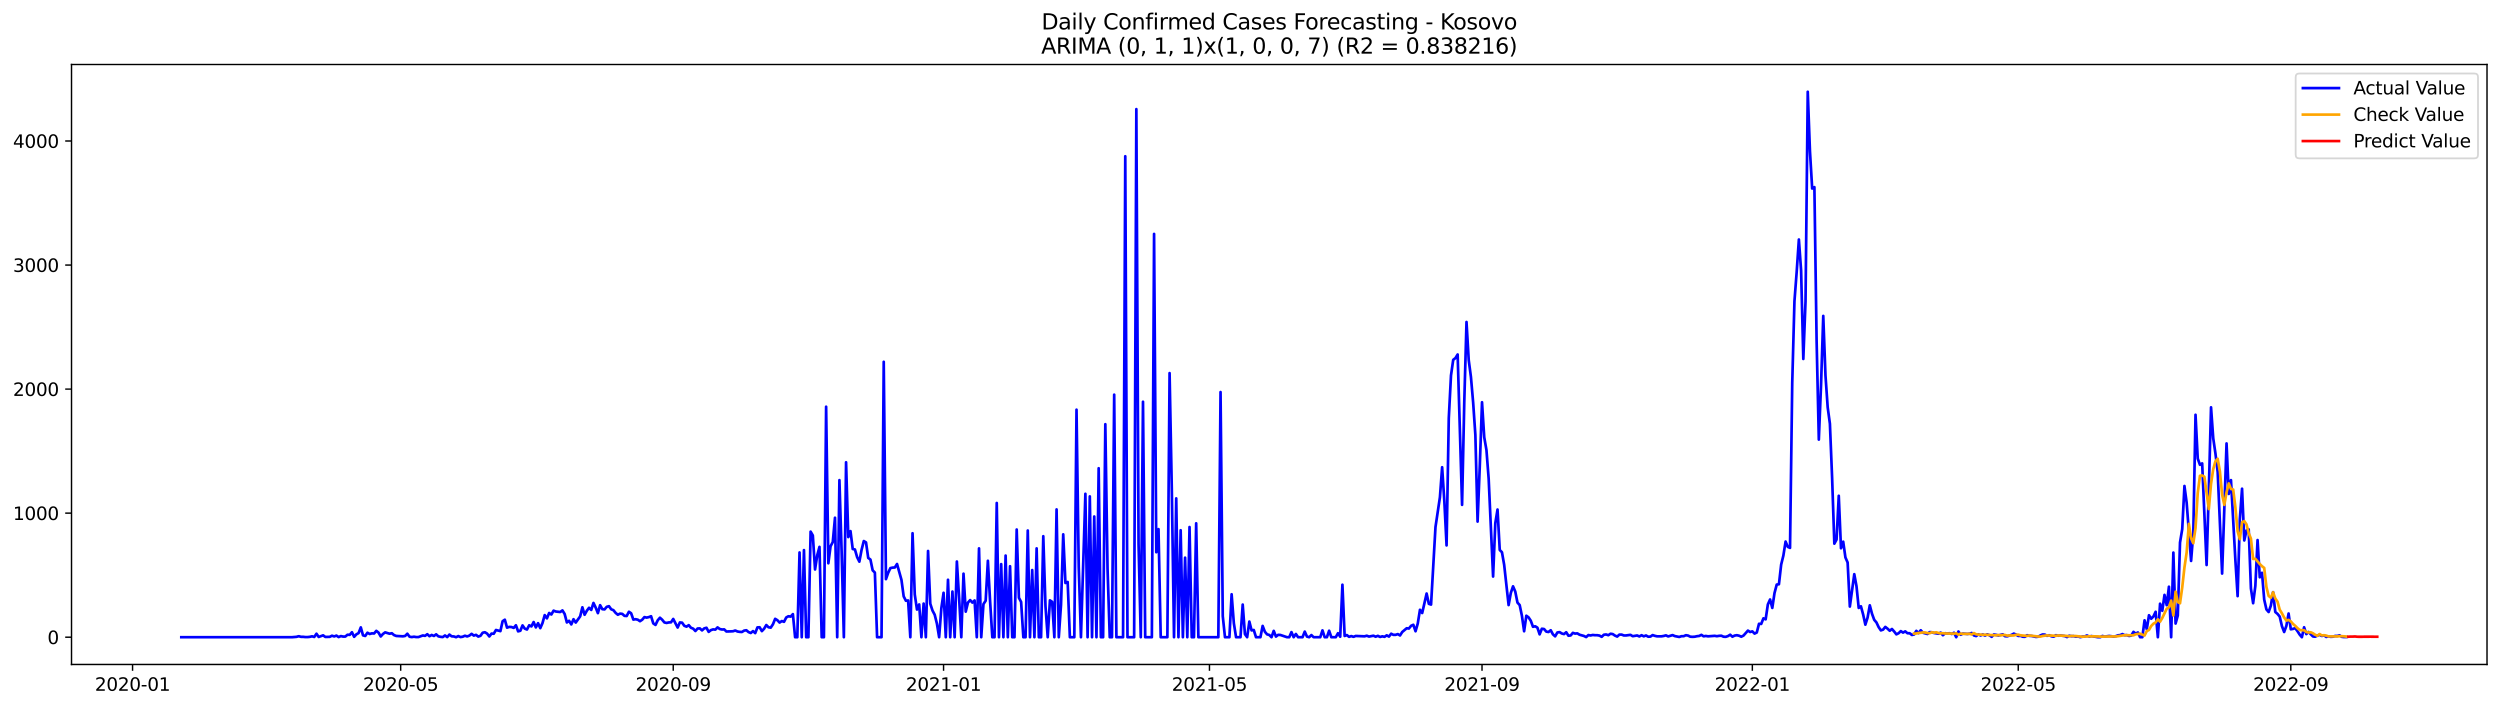 <?xml version="1.0" encoding="utf-8" standalone="no"?>
<!DOCTYPE svg PUBLIC "-//W3C//DTD SVG 1.1//EN"
  "http://www.w3.org/Graphics/SVG/1.1/DTD/svg11.dtd">
<svg xmlns:xlink="http://www.w3.org/1999/xlink" width="1386.05pt" height="392.274pt" viewBox="0 0 1386.05 392.274" xmlns="http://www.w3.org/2000/svg" version="1.1">
 <defs>
  <style type="text/css">*{stroke-linejoin: round; stroke-linecap: butt}</style>
 </defs>
 <g id="figure_1">
  <g id="patch_1">
   <path d="M 0 392.274 
L 1386.05 392.274 
L 1386.05 0 
L 0 0 
z
" style="fill: #ffffff"/>
  </g>
  <g id="axes_1">
   <g id="patch_2">
    <path d="M 39.65 368.396 
L 1378.85 368.396 
L 1378.85 35.755 
L 39.65 35.755 
z
" style="fill: #ffffff"/>
   </g>
   <g id="matplotlib.axis_1">
    <g id="xtick_1">
     <g id="line2d_1">
      <defs>
       <path id="mdc14321720" d="M 0 0 
L 0 3.5 
" style="stroke: #000000; stroke-width: 0.8"/>
      </defs>
      <g>
       <use xlink:href="#mdc14321720" x="73.495" y="368.396" style="stroke: #000000; stroke-width: 0.8"/>
      </g>
     </g>
     <g id="text_1">
      <!-- 2020-01 -->
      <g transform="translate(52.604 382.994)scale(0.1 -0.1)">
       <defs>
        <path id="DejaVuSans-32" d="M 1228 531 
L 3431 531 
L 3431 0 
L 469 0 
L 469 531 
Q 828 903 1448 1529 
Q 2069 2156 2228 2338 
Q 2531 2678 2651 2914 
Q 2772 3150 2772 3378 
Q 2772 3750 2511 3984 
Q 2250 4219 1831 4219 
Q 1534 4219 1204 4116 
Q 875 4013 500 3803 
L 500 4441 
Q 881 4594 1212 4672 
Q 1544 4750 1819 4750 
Q 2544 4750 2975 4387 
Q 3406 4025 3406 3419 
Q 3406 3131 3298 2873 
Q 3191 2616 2906 2266 
Q 2828 2175 2409 1742 
Q 1991 1309 1228 531 
z
" transform="scale(0.016)"/>
        <path id="DejaVuSans-30" d="M 2034 4250 
Q 1547 4250 1301 3770 
Q 1056 3291 1056 2328 
Q 1056 1369 1301 889 
Q 1547 409 2034 409 
Q 2525 409 2770 889 
Q 3016 1369 3016 2328 
Q 3016 3291 2770 3770 
Q 2525 4250 2034 4250 
z
M 2034 4750 
Q 2819 4750 3233 4129 
Q 3647 3509 3647 2328 
Q 3647 1150 3233 529 
Q 2819 -91 2034 -91 
Q 1250 -91 836 529 
Q 422 1150 422 2328 
Q 422 3509 836 4129 
Q 1250 4750 2034 4750 
z
" transform="scale(0.016)"/>
        <path id="DejaVuSans-2d" d="M 313 2009 
L 1997 2009 
L 1997 1497 
L 313 1497 
L 313 2009 
z
" transform="scale(0.016)"/>
        <path id="DejaVuSans-31" d="M 794 531 
L 1825 531 
L 1825 4091 
L 703 3866 
L 703 4441 
L 1819 4666 
L 2450 4666 
L 2450 531 
L 3481 531 
L 3481 0 
L 794 0 
L 794 531 
z
" transform="scale(0.016)"/>
       </defs>
       <use xlink:href="#DejaVuSans-32"/>
       <use xlink:href="#DejaVuSans-30" x="63.623"/>
       <use xlink:href="#DejaVuSans-32" x="127.246"/>
       <use xlink:href="#DejaVuSans-30" x="190.869"/>
       <use xlink:href="#DejaVuSans-2d" x="254.492"/>
       <use xlink:href="#DejaVuSans-30" x="290.576"/>
       <use xlink:href="#DejaVuSans-31" x="354.199"/>
      </g>
     </g>
    </g>
    <g id="xtick_2">
     <g id="line2d_2">
      <g>
       <use xlink:href="#mdc14321720" x="222.145" y="368.396" style="stroke: #000000; stroke-width: 0.8"/>
      </g>
     </g>
     <g id="text_2">
      <!-- 2020-05 -->
      <g transform="translate(201.254 382.994)scale(0.1 -0.1)">
       <defs>
        <path id="DejaVuSans-35" d="M 691 4666 
L 3169 4666 
L 3169 4134 
L 1269 4134 
L 1269 2991 
Q 1406 3038 1543 3061 
Q 1681 3084 1819 3084 
Q 2600 3084 3056 2656 
Q 3513 2228 3513 1497 
Q 3513 744 3044 326 
Q 2575 -91 1722 -91 
Q 1428 -91 1123 -41 
Q 819 9 494 109 
L 494 744 
Q 775 591 1075 516 
Q 1375 441 1709 441 
Q 2250 441 2565 725 
Q 2881 1009 2881 1497 
Q 2881 1984 2565 2268 
Q 2250 2553 1709 2553 
Q 1456 2553 1204 2497 
Q 953 2441 691 2322 
L 691 4666 
z
" transform="scale(0.016)"/>
       </defs>
       <use xlink:href="#DejaVuSans-32"/>
       <use xlink:href="#DejaVuSans-30" x="63.623"/>
       <use xlink:href="#DejaVuSans-32" x="127.246"/>
       <use xlink:href="#DejaVuSans-30" x="190.869"/>
       <use xlink:href="#DejaVuSans-2d" x="254.492"/>
       <use xlink:href="#DejaVuSans-30" x="290.576"/>
       <use xlink:href="#DejaVuSans-35" x="354.199"/>
      </g>
     </g>
    </g>
    <g id="xtick_3">
     <g id="line2d_3">
      <g>
       <use xlink:href="#mdc14321720" x="373.252" y="368.396" style="stroke: #000000; stroke-width: 0.8"/>
      </g>
     </g>
     <g id="text_3">
      <!-- 2020-09 -->
      <g transform="translate(352.361 382.994)scale(0.1 -0.1)">
       <defs>
        <path id="DejaVuSans-39" d="M 703 97 
L 703 672 
Q 941 559 1184 500 
Q 1428 441 1663 441 
Q 2288 441 2617 861 
Q 2947 1281 2994 2138 
Q 2813 1869 2534 1725 
Q 2256 1581 1919 1581 
Q 1219 1581 811 2004 
Q 403 2428 403 3163 
Q 403 3881 828 4315 
Q 1253 4750 1959 4750 
Q 2769 4750 3195 4129 
Q 3622 3509 3622 2328 
Q 3622 1225 3098 567 
Q 2575 -91 1691 -91 
Q 1453 -91 1209 -44 
Q 966 3 703 97 
z
M 1959 2075 
Q 2384 2075 2632 2365 
Q 2881 2656 2881 3163 
Q 2881 3666 2632 3958 
Q 2384 4250 1959 4250 
Q 1534 4250 1286 3958 
Q 1038 3666 1038 3163 
Q 1038 2656 1286 2365 
Q 1534 2075 1959 2075 
z
" transform="scale(0.016)"/>
       </defs>
       <use xlink:href="#DejaVuSans-32"/>
       <use xlink:href="#DejaVuSans-30" x="63.623"/>
       <use xlink:href="#DejaVuSans-32" x="127.246"/>
       <use xlink:href="#DejaVuSans-30" x="190.869"/>
       <use xlink:href="#DejaVuSans-2d" x="254.492"/>
       <use xlink:href="#DejaVuSans-30" x="290.576"/>
       <use xlink:href="#DejaVuSans-39" x="354.199"/>
      </g>
     </g>
    </g>
    <g id="xtick_4">
     <g id="line2d_4">
      <g>
       <use xlink:href="#mdc14321720" x="523.131" y="368.396" style="stroke: #000000; stroke-width: 0.8"/>
      </g>
     </g>
     <g id="text_4">
      <!-- 2021-01 -->
      <g transform="translate(502.239 382.994)scale(0.1 -0.1)">
       <use xlink:href="#DejaVuSans-32"/>
       <use xlink:href="#DejaVuSans-30" x="63.623"/>
       <use xlink:href="#DejaVuSans-32" x="127.246"/>
       <use xlink:href="#DejaVuSans-31" x="190.869"/>
       <use xlink:href="#DejaVuSans-2d" x="254.492"/>
       <use xlink:href="#DejaVuSans-30" x="290.576"/>
       <use xlink:href="#DejaVuSans-31" x="354.199"/>
      </g>
     </g>
    </g>
    <g id="xtick_5">
     <g id="line2d_5">
      <g>
       <use xlink:href="#mdc14321720" x="670.552" y="368.396" style="stroke: #000000; stroke-width: 0.8"/>
      </g>
     </g>
     <g id="text_5">
      <!-- 2021-05 -->
      <g transform="translate(649.66 382.994)scale(0.1 -0.1)">
       <use xlink:href="#DejaVuSans-32"/>
       <use xlink:href="#DejaVuSans-30" x="63.623"/>
       <use xlink:href="#DejaVuSans-32" x="127.246"/>
       <use xlink:href="#DejaVuSans-31" x="190.869"/>
       <use xlink:href="#DejaVuSans-2d" x="254.492"/>
       <use xlink:href="#DejaVuSans-30" x="290.576"/>
       <use xlink:href="#DejaVuSans-35" x="354.199"/>
      </g>
     </g>
    </g>
    <g id="xtick_6">
     <g id="line2d_6">
      <g>
       <use xlink:href="#mdc14321720" x="821.659" y="368.396" style="stroke: #000000; stroke-width: 0.8"/>
      </g>
     </g>
     <g id="text_6">
      <!-- 2021-09 -->
      <g transform="translate(800.767 382.994)scale(0.1 -0.1)">
       <use xlink:href="#DejaVuSans-32"/>
       <use xlink:href="#DejaVuSans-30" x="63.623"/>
       <use xlink:href="#DejaVuSans-32" x="127.246"/>
       <use xlink:href="#DejaVuSans-31" x="190.869"/>
       <use xlink:href="#DejaVuSans-2d" x="254.492"/>
       <use xlink:href="#DejaVuSans-30" x="290.576"/>
       <use xlink:href="#DejaVuSans-39" x="354.199"/>
      </g>
     </g>
    </g>
    <g id="xtick_7">
     <g id="line2d_7">
      <g>
       <use xlink:href="#mdc14321720" x="971.537" y="368.396" style="stroke: #000000; stroke-width: 0.8"/>
      </g>
     </g>
     <g id="text_7">
      <!-- 2022-01 -->
      <g transform="translate(950.646 382.994)scale(0.1 -0.1)">
       <use xlink:href="#DejaVuSans-32"/>
       <use xlink:href="#DejaVuSans-30" x="63.623"/>
       <use xlink:href="#DejaVuSans-32" x="127.246"/>
       <use xlink:href="#DejaVuSans-32" x="190.869"/>
       <use xlink:href="#DejaVuSans-2d" x="254.492"/>
       <use xlink:href="#DejaVuSans-30" x="290.576"/>
       <use xlink:href="#DejaVuSans-31" x="354.199"/>
      </g>
     </g>
    </g>
    <g id="xtick_8">
     <g id="line2d_8">
      <g>
       <use xlink:href="#mdc14321720" x="1118.958" y="368.396" style="stroke: #000000; stroke-width: 0.8"/>
      </g>
     </g>
     <g id="text_8">
      <!-- 2022-05 -->
      <g transform="translate(1098.067 382.994)scale(0.1 -0.1)">
       <use xlink:href="#DejaVuSans-32"/>
       <use xlink:href="#DejaVuSans-30" x="63.623"/>
       <use xlink:href="#DejaVuSans-32" x="127.246"/>
       <use xlink:href="#DejaVuSans-32" x="190.869"/>
       <use xlink:href="#DejaVuSans-2d" x="254.492"/>
       <use xlink:href="#DejaVuSans-30" x="290.576"/>
       <use xlink:href="#DejaVuSans-35" x="354.199"/>
      </g>
     </g>
    </g>
    <g id="xtick_9">
     <g id="line2d_9">
      <g>
       <use xlink:href="#mdc14321720" x="1270.065" y="368.396" style="stroke: #000000; stroke-width: 0.8"/>
      </g>
     </g>
     <g id="text_9">
      <!-- 2022-09 -->
      <g transform="translate(1249.174 382.994)scale(0.1 -0.1)">
       <use xlink:href="#DejaVuSans-32"/>
       <use xlink:href="#DejaVuSans-30" x="63.623"/>
       <use xlink:href="#DejaVuSans-32" x="127.246"/>
       <use xlink:href="#DejaVuSans-32" x="190.869"/>
       <use xlink:href="#DejaVuSans-2d" x="254.492"/>
       <use xlink:href="#DejaVuSans-30" x="290.576"/>
       <use xlink:href="#DejaVuSans-39" x="354.199"/>
      </g>
     </g>
    </g>
   </g>
   <g id="matplotlib.axis_2">
    <g id="ytick_1">
     <g id="line2d_10">
      <defs>
       <path id="mc73ef4db5c" d="M 0 0 
L -3.5 0 
" style="stroke: #000000; stroke-width: 0.8"/>
      </defs>
      <g>
       <use xlink:href="#mc73ef4db5c" x="39.65" y="353.276" style="stroke: #000000; stroke-width: 0.8"/>
      </g>
     </g>
     <g id="text_10">
      <!-- 0 -->
      <g transform="translate(26.288 357.075)scale(0.1 -0.1)">
       <use xlink:href="#DejaVuSans-30"/>
      </g>
     </g>
    </g>
    <g id="ytick_2">
     <g id="line2d_11">
      <g>
       <use xlink:href="#mc73ef4db5c" x="39.65" y="284.501" style="stroke: #000000; stroke-width: 0.8"/>
      </g>
     </g>
     <g id="text_11">
      <!-- 1000 -->
      <g transform="translate(7.2 288.301)scale(0.1 -0.1)">
       <use xlink:href="#DejaVuSans-31"/>
       <use xlink:href="#DejaVuSans-30" x="63.623"/>
       <use xlink:href="#DejaVuSans-30" x="127.246"/>
       <use xlink:href="#DejaVuSans-30" x="190.869"/>
      </g>
     </g>
    </g>
    <g id="ytick_3">
     <g id="line2d_12">
      <g>
       <use xlink:href="#mc73ef4db5c" x="39.65" y="215.727" style="stroke: #000000; stroke-width: 0.8"/>
      </g>
     </g>
     <g id="text_12">
      <!-- 2000 -->
      <g transform="translate(7.2 219.526)scale(0.1 -0.1)">
       <use xlink:href="#DejaVuSans-32"/>
       <use xlink:href="#DejaVuSans-30" x="63.623"/>
       <use xlink:href="#DejaVuSans-30" x="127.246"/>
       <use xlink:href="#DejaVuSans-30" x="190.869"/>
      </g>
     </g>
    </g>
    <g id="ytick_4">
     <g id="line2d_13">
      <g>
       <use xlink:href="#mc73ef4db5c" x="39.65" y="146.953" style="stroke: #000000; stroke-width: 0.8"/>
      </g>
     </g>
     <g id="text_13">
      <!-- 3000 -->
      <g transform="translate(7.2 150.752)scale(0.1 -0.1)">
       <defs>
        <path id="DejaVuSans-33" d="M 2597 2516 
Q 3050 2419 3304 2112 
Q 3559 1806 3559 1356 
Q 3559 666 3084 287 
Q 2609 -91 1734 -91 
Q 1441 -91 1130 -33 
Q 819 25 488 141 
L 488 750 
Q 750 597 1062 519 
Q 1375 441 1716 441 
Q 2309 441 2620 675 
Q 2931 909 2931 1356 
Q 2931 1769 2642 2001 
Q 2353 2234 1838 2234 
L 1294 2234 
L 1294 2753 
L 1863 2753 
Q 2328 2753 2575 2939 
Q 2822 3125 2822 3475 
Q 2822 3834 2567 4026 
Q 2313 4219 1838 4219 
Q 1578 4219 1281 4162 
Q 984 4106 628 3988 
L 628 4550 
Q 988 4650 1302 4700 
Q 1616 4750 1894 4750 
Q 2613 4750 3031 4423 
Q 3450 4097 3450 3541 
Q 3450 3153 3228 2886 
Q 3006 2619 2597 2516 
z
" transform="scale(0.016)"/>
       </defs>
       <use xlink:href="#DejaVuSans-33"/>
       <use xlink:href="#DejaVuSans-30" x="63.623"/>
       <use xlink:href="#DejaVuSans-30" x="127.246"/>
       <use xlink:href="#DejaVuSans-30" x="190.869"/>
      </g>
     </g>
    </g>
    <g id="ytick_5">
     <g id="line2d_14">
      <g>
       <use xlink:href="#mc73ef4db5c" x="39.65" y="78.179" style="stroke: #000000; stroke-width: 0.8"/>
      </g>
     </g>
     <g id="text_14">
      <!-- 4000 -->
      <g transform="translate(7.2 81.978)scale(0.1 -0.1)">
       <defs>
        <path id="DejaVuSans-34" d="M 2419 4116 
L 825 1625 
L 2419 1625 
L 2419 4116 
z
M 2253 4666 
L 3047 4666 
L 3047 1625 
L 3713 1625 
L 3713 1100 
L 3047 1100 
L 3047 0 
L 2419 0 
L 2419 1100 
L 313 1100 
L 313 1709 
L 2253 4666 
z
" transform="scale(0.016)"/>
       </defs>
       <use xlink:href="#DejaVuSans-34"/>
       <use xlink:href="#DejaVuSans-30" x="63.623"/>
       <use xlink:href="#DejaVuSans-30" x="127.246"/>
       <use xlink:href="#DejaVuSans-30" x="190.869"/>
      </g>
     </g>
    </g>
   </g>
   <g id="line2d_15">
    <path d="M 100.523 353.276 
L 161.948 353.276 
L 164.405 353.069 
L 165.634 352.725 
L 166.862 353.069 
L 168.091 353.069 
L 169.319 353.207 
L 170.548 353.207 
L 171.776 353.069 
L 173.005 352.794 
L 174.233 353.138 
L 175.462 351.35 
L 176.69 353.138 
L 179.147 352.244 
L 180.376 353.138 
L 182.833 353.069 
L 184.061 352.45 
L 185.29 352.863 
L 186.519 352.381 
L 187.747 353.207 
L 188.976 352.657 
L 190.204 352.932 
L 191.433 352.932 
L 192.661 351.9 
L 193.89 351.969 
L 195.118 350.525 
L 196.347 353.069 
L 197.575 351.694 
L 198.804 351.006 
L 200.032 347.842 
L 201.261 352.244 
L 202.489 352.588 
L 203.718 350.8 
L 204.946 351.487 
L 206.175 351.144 
L 207.403 351.212 
L 208.632 349.768 
L 209.86 350.731 
L 211.089 352.863 
L 212.317 351.487 
L 213.546 350.593 
L 216.003 351.35 
L 217.231 351.075 
L 218.46 352.106 
L 219.688 352.588 
L 223.374 352.794 
L 224.602 352.588 
L 225.831 351.35 
L 227.059 353 
L 228.288 353.207 
L 229.516 353 
L 230.745 353.207 
L 231.973 353.207 
L 234.43 352.313 
L 235.659 352.519 
L 236.887 351.625 
L 238.116 352.725 
L 239.344 352.038 
L 240.573 352.588 
L 241.802 351.694 
L 243.03 352.794 
L 244.259 353.069 
L 245.487 353.207 
L 246.716 352.313 
L 247.944 353.207 
L 249.173 351.831 
L 250.401 352.794 
L 251.63 352.863 
L 252.858 353.276 
L 254.087 352.657 
L 255.315 353.207 
L 256.544 353 
L 257.772 352.45 
L 259.001 352.863 
L 260.229 352.381 
L 261.458 351.419 
L 262.686 352.381 
L 263.915 351.969 
L 265.143 352.932 
L 266.372 352.519 
L 267.6 350.8 
L 268.829 350.525 
L 270.057 351.281 
L 271.286 352.863 
L 272.514 351.281 
L 273.743 351.35 
L 274.971 349.287 
L 277.428 349.906 
L 278.657 344.404 
L 279.885 343.578 
L 281.114 347.98 
L 282.342 347.567 
L 283.571 347.636 
L 284.799 348.117 
L 286.028 346.673 
L 287.256 350.043 
L 288.485 349.699 
L 289.713 346.742 
L 290.942 348.53 
L 292.17 349.012 
L 293.399 346.673 
L 294.627 347.292 
L 295.856 344.885 
L 297.085 347.842 
L 298.313 345.504 
L 299.542 348.255 
L 300.77 345.435 
L 301.999 341.034 
L 303.227 342.822 
L 304.456 339.865 
L 305.684 340.69 
L 306.913 338.558 
L 308.141 339.039 
L 310.598 339.314 
L 311.827 338.42 
L 313.055 340.415 
L 314.284 345.091 
L 315.512 344.197 
L 316.741 346.192 
L 317.969 343.303 
L 319.198 345.16 
L 321.655 341.721 
L 322.883 336.701 
L 324.112 340.827 
L 325.34 338.627 
L 326.569 336.976 
L 327.797 338.145 
L 329.026 334.294 
L 330.254 336.838 
L 331.483 339.933 
L 332.711 335.532 
L 333.94 337.733 
L 335.168 337.87 
L 336.397 336.426 
L 337.625 336.082 
L 338.854 337.801 
L 340.082 338.283 
L 341.311 339.796 
L 342.539 340.827 
L 343.768 340.208 
L 344.996 340.346 
L 346.225 341.446 
L 347.453 341.515 
L 348.682 339.177 
L 349.91 340.002 
L 351.139 343.51 
L 352.368 343.303 
L 353.596 343.578 
L 354.825 344.404 
L 356.053 343.578 
L 357.282 342.134 
L 358.51 342.409 
L 359.739 342.134 
L 360.967 341.653 
L 362.196 345.642 
L 363.424 346.467 
L 364.653 343.922 
L 365.881 342.478 
L 367.11 343.578 
L 368.338 345.091 
L 369.567 345.366 
L 370.795 345.091 
L 372.024 345.023 
L 373.252 343.166 
L 375.709 347.911 
L 376.938 345.091 
L 378.166 345.229 
L 379.395 346.948 
L 380.623 347.43 
L 381.852 346.604 
L 383.08 348.049 
L 384.309 348.53 
L 385.537 349.837 
L 386.766 348.461 
L 387.994 348.393 
L 389.223 349.493 
L 390.451 348.393 
L 391.68 348.049 
L 392.908 350.318 
L 394.137 349.355 
L 395.365 348.943 
L 396.594 349.08 
L 397.822 347.842 
L 399.051 348.736 
L 400.279 349.012 
L 401.508 348.943 
L 402.736 350.112 
L 405.193 350.043 
L 406.422 349.974 
L 407.651 349.562 
L 408.879 350.112 
L 410.108 350.318 
L 411.336 350.387 
L 412.565 349.63 
L 413.793 349.424 
L 415.022 350.456 
L 416.25 350.937 
L 417.479 349.906 
L 418.707 351.006 
L 419.936 347.842 
L 421.164 347.774 
L 422.393 349.906 
L 423.621 348.599 
L 424.85 346.536 
L 426.078 347.774 
L 427.307 347.98 
L 428.535 346.123 
L 429.764 343.097 
L 430.992 343.853 
L 432.221 345.16 
L 433.449 344.335 
L 434.678 344.748 
L 435.906 342.34 
L 437.135 341.653 
L 438.363 341.859 
L 439.592 340.484 
L 440.82 353.276 
L 442.049 353.276 
L 443.277 306.303 
L 444.506 353.276 
L 445.734 304.996 
L 446.963 353.276 
L 448.191 353.276 
L 449.42 294.749 
L 450.648 296.881 
L 451.877 315.725 
L 453.105 307.816 
L 454.334 303.208 
L 455.562 353.276 
L 456.791 353.276 
L 458.019 225.493 
L 459.248 312.286 
L 460.476 302.864 
L 461.705 300.526 
L 462.934 287.046 
L 464.162 353.276 
L 465.391 266.207 
L 466.619 305.959 
L 467.848 353.276 
L 469.076 256.304 
L 470.305 297.775 
L 471.533 294.474 
L 472.762 304.377 
L 473.99 304.652 
L 475.219 308.916 
L 476.447 311.392 
L 477.676 304.858 
L 478.904 299.976 
L 480.133 300.732 
L 481.361 309.329 
L 482.59 310.223 
L 483.818 316.206 
L 485.047 317.444 
L 486.275 353.276 
L 488.732 353.276 
L 489.961 200.597 
L 491.189 321.089 
L 492.418 317.582 
L 493.646 314.968 
L 494.875 314.693 
L 496.103 314.624 
L 497.332 312.699 
L 499.789 321.502 
L 501.017 330.649 
L 502.246 333.056 
L 503.474 332.918 
L 504.703 353.276 
L 505.931 295.643 
L 507.16 329.548 
L 508.388 337.939 
L 509.617 335.119 
L 510.845 353.276 
L 512.074 334.638 
L 513.302 353.276 
L 514.531 305.477 
L 515.759 334.706 
L 516.988 338.489 
L 518.217 340.827 
L 519.445 345.779 
L 520.674 353.276 
L 521.902 337.182 
L 523.131 328.654 
L 524.359 353.276 
L 525.588 321.433 
L 526.816 353.276 
L 528.045 327.967 
L 529.273 353.276 
L 530.502 311.323 
L 531.73 331.199 
L 532.959 353.276 
L 534.187 318.063 
L 535.416 339.108 
L 536.644 334.088 
L 537.873 332.712 
L 539.101 334.088 
L 540.33 332.918 
L 541.558 353.276 
L 542.787 304.033 
L 544.015 353.276 
L 545.244 334.913 
L 546.472 333.056 
L 547.701 310.911 
L 548.929 333.4 
L 550.158 353.276 
L 551.386 353.276 
L 552.615 278.862 
L 553.843 353.276 
L 555.072 312.768 
L 556.3 353.276 
L 557.529 308.022 
L 558.757 353.276 
L 559.986 313.937 
L 561.214 353.276 
L 562.443 353.276 
L 563.671 293.58 
L 564.9 331.405 
L 566.128 333.744 
L 567.357 353.276 
L 568.585 353.276 
L 569.814 294.13 
L 571.042 353.276 
L 572.271 316.069 
L 573.5 353.276 
L 574.728 304.033 
L 575.957 353.276 
L 577.185 353.276 
L 578.414 297.293 
L 579.642 336.151 
L 580.871 353.276 
L 582.099 332.85 
L 583.328 333.675 
L 584.556 353.276 
L 585.785 282.438 
L 587.013 353.276 
L 588.242 335.394 
L 589.47 296.262 
L 590.699 323.221 
L 591.927 322.671 
L 593.156 353.276 
L 595.613 353.276 
L 596.841 227.144 
L 598.07 314.212 
L 599.298 353.276 
L 601.755 273.773 
L 602.984 353.276 
L 604.212 275.217 
L 605.441 353.276 
L 606.669 286.358 
L 607.898 353.276 
L 609.126 259.605 
L 610.355 353.276 
L 611.583 353.276 
L 612.812 235.19 
L 614.04 315.243 
L 615.269 353.276 
L 616.497 353.276 
L 617.726 218.822 
L 618.954 353.276 
L 622.64 353.276 
L 623.868 86.638 
L 625.097 353.276 
L 628.783 353.276 
L 630.011 60.504 
L 631.24 301.557 
L 632.468 353.276 
L 633.697 222.742 
L 634.925 353.276 
L 638.611 353.276 
L 639.839 129.691 
L 641.068 306.165 
L 642.296 293.373 
L 643.525 353.276 
L 647.21 353.276 
L 648.439 206.855 
L 649.667 271.09 
L 650.896 353.276 
L 652.124 276.317 
L 653.353 353.276 
L 654.581 293.992 
L 655.81 353.276 
L 657.038 309.191 
L 658.267 353.276 
L 659.495 292.204 
L 660.724 353.276 
L 661.952 353.276 
L 663.181 290.141 
L 664.409 353.276 
L 675.466 353.276 
L 676.694 217.378 
L 677.923 341.584 
L 679.151 353.276 
L 681.608 353.276 
L 682.837 329.48 
L 684.066 345.504 
L 685.294 353.276 
L 687.751 353.276 
L 688.98 335.188 
L 690.208 351.556 
L 691.437 353.276 
L 692.665 344.61 
L 693.894 349.493 
L 695.122 349.287 
L 696.351 353.276 
L 698.808 353.276 
L 700.036 347.017 
L 701.265 350.249 
L 702.493 351.694 
L 703.722 352.038 
L 704.95 353.276 
L 706.179 349.768 
L 707.407 352.932 
L 708.636 351.969 
L 709.864 352.038 
L 713.55 353.276 
L 714.778 353.276 
L 716.007 350.456 
L 717.235 353.276 
L 718.464 351.487 
L 719.692 353.276 
L 722.149 353.276 
L 723.378 350.181 
L 724.606 352.932 
L 725.835 353.276 
L 727.063 352.106 
L 728.292 353.276 
L 731.977 353.276 
L 733.206 349.493 
L 734.434 353.276 
L 735.663 353.276 
L 736.892 349.699 
L 738.12 353.276 
L 740.577 353.276 
L 741.806 351.075 
L 743.034 353 
L 744.263 324.184 
L 745.491 352.588 
L 746.72 352.106 
L 747.948 353.069 
L 749.177 352.657 
L 750.405 353.069 
L 751.634 352.588 
L 756.548 352.794 
L 757.776 352.45 
L 759.005 352.932 
L 761.462 352.45 
L 762.69 353 
L 763.919 352.519 
L 765.147 353.138 
L 766.376 352.794 
L 767.604 353.069 
L 768.833 352.244 
L 770.061 352.932 
L 771.29 351.35 
L 772.518 351.969 
L 773.747 351.969 
L 774.975 351.556 
L 776.204 352.313 
L 777.432 350.387 
L 779.889 348.324 
L 781.118 348.461 
L 782.346 346.948 
L 783.575 346.398 
L 784.803 349.974 
L 786.032 345.71 
L 787.26 338.076 
L 788.489 339.865 
L 790.946 329.067 
L 792.175 334.775 
L 793.403 335.188 
L 795.86 292.204 
L 798.317 275.698 
L 799.546 259.055 
L 800.774 277.899 
L 802.003 302.383 
L 803.231 231.889 
L 804.46 208.162 
L 805.688 199.496 
L 806.917 198.534 
L 808.145 196.539 
L 810.602 279.893 
L 811.831 222.536 
L 813.059 178.52 
L 814.288 199.634 
L 815.516 208.987 
L 816.745 223.224 
L 817.973 241.174 
L 819.202 289.178 
L 820.43 258.161 
L 821.659 223.017 
L 822.887 242.412 
L 824.116 249.495 
L 825.344 265.382 
L 827.801 319.645 
L 829.03 290.003 
L 830.258 282.507 
L 831.487 304.927 
L 832.715 306.165 
L 833.944 313.18 
L 836.401 335.463 
L 837.629 328.723 
L 838.858 325.078 
L 840.086 327.967 
L 841.315 334.088 
L 842.543 335.463 
L 843.772 341.378 
L 845 349.974 
L 846.229 341.378 
L 847.458 342.272 
L 848.686 344.129 
L 849.915 347.498 
L 851.143 347.223 
L 852.372 347.98 
L 853.6 351.694 
L 854.829 348.599 
L 856.057 348.736 
L 857.286 350.181 
L 858.514 350.387 
L 859.743 349.424 
L 860.971 351.694 
L 862.2 352.794 
L 863.428 350.662 
L 864.657 350.456 
L 865.885 351.212 
L 867.114 351.556 
L 868.342 350.525 
L 869.571 352.45 
L 870.799 352.313 
L 872.028 350.868 
L 873.256 351.281 
L 874.485 351.144 
L 875.713 351.9 
L 878.17 352.588 
L 879.399 353.207 
L 880.627 352.106 
L 881.856 352.313 
L 883.084 352.038 
L 884.313 352.175 
L 885.541 352.175 
L 886.77 352.381 
L 887.998 353.069 
L 889.227 351.9 
L 890.455 351.762 
L 891.684 352.175 
L 892.912 351.35 
L 894.141 351.556 
L 895.369 352.381 
L 896.598 352.932 
L 897.826 351.831 
L 899.055 351.831 
L 900.283 352.313 
L 901.512 352.313 
L 903.969 351.969 
L 905.198 352.725 
L 907.655 352.313 
L 908.883 352.863 
L 910.112 352.175 
L 911.34 352.794 
L 912.569 352.313 
L 913.797 353 
L 915.026 352.932 
L 916.254 352.106 
L 917.483 352.519 
L 918.711 352.794 
L 921.168 352.794 
L 922.397 352.588 
L 923.625 352.244 
L 924.854 352.863 
L 927.311 352.106 
L 928.539 352.657 
L 930.996 353.138 
L 932.225 352.725 
L 933.453 352.725 
L 934.682 352.175 
L 935.91 352.381 
L 937.139 353 
L 938.367 353.069 
L 939.596 353 
L 940.824 352.725 
L 942.053 352.588 
L 943.281 351.969 
L 944.51 352.794 
L 945.738 352.588 
L 946.967 352.794 
L 950.652 352.519 
L 951.881 352.725 
L 953.109 352.519 
L 954.338 352.45 
L 955.566 353 
L 956.795 353.069 
L 958.024 352.657 
L 959.252 351.9 
L 960.481 353 
L 961.709 352.381 
L 962.938 352.175 
L 964.166 352.45 
L 965.395 353 
L 966.623 352.381 
L 969.08 349.63 
L 970.309 350.387 
L 971.537 350.043 
L 972.766 351.281 
L 973.994 350.662 
L 975.223 345.848 
L 976.451 345.917 
L 977.68 342.822 
L 978.908 343.372 
L 980.137 335.119 
L 981.365 332.368 
L 982.594 337.045 
L 983.822 328.792 
L 985.051 324.115 
L 986.279 323.909 
L 987.508 313.043 
L 988.736 308.022 
L 989.965 300.251 
L 991.193 303.208 
L 992.422 303.758 
L 993.65 212.288 
L 994.879 167.035 
L 996.107 150.873 
L 997.336 132.786 
L 998.564 149.91 
L 999.793 199.015 
L 1001.021 167.104 
L 1002.25 50.876 
L 1003.478 83.887 
L 1004.707 104.519 
L 1005.935 103.763 
L 1007.164 188.905 
L 1008.392 243.718 
L 1009.621 213.458 
L 1010.849 175.15 
L 1012.078 208.162 
L 1013.307 225.837 
L 1014.535 234.915 
L 1015.764 265.038 
L 1016.992 301.42 
L 1018.221 299.15 
L 1019.449 274.873 
L 1020.678 303.964 
L 1021.906 300.319 
L 1023.135 309.054 
L 1024.363 311.873 
L 1025.592 336.288 
L 1028.049 318.338 
L 1029.277 325.009 
L 1030.506 337.045 
L 1031.734 336.151 
L 1032.963 340.69 
L 1034.191 346.329 
L 1035.42 342.409 
L 1036.648 335.601 
L 1037.877 340.277 
L 1039.105 343.647 
L 1040.334 345.091 
L 1041.562 347.705 
L 1042.791 349.493 
L 1044.019 349.08 
L 1045.248 347.567 
L 1046.476 348.53 
L 1047.705 349.699 
L 1048.933 348.736 
L 1050.162 350.112 
L 1051.39 351.694 
L 1052.619 351.075 
L 1053.847 349.906 
L 1055.076 350.731 
L 1056.304 350.043 
L 1057.533 351.075 
L 1058.761 351.075 
L 1059.99 352.038 
L 1061.218 351.762 
L 1062.447 349.768 
L 1063.675 351.006 
L 1064.904 349.424 
L 1066.132 350.8 
L 1068.59 351.487 
L 1069.818 350.456 
L 1071.047 350.525 
L 1072.275 350.937 
L 1074.732 351.35 
L 1075.961 350.731 
L 1077.189 352.175 
L 1078.418 351.075 
L 1079.646 351.212 
L 1080.875 351.075 
L 1082.103 351.487 
L 1083.332 350.8 
L 1084.56 353.276 
L 1085.789 350.112 
L 1087.017 351.9 
L 1088.246 351.281 
L 1090.703 351.487 
L 1091.931 351.35 
L 1093.16 350.937 
L 1094.388 352.313 
L 1095.617 352.657 
L 1096.845 351.694 
L 1098.074 352.313 
L 1099.302 351.762 
L 1100.531 352.381 
L 1101.759 351.694 
L 1102.988 352.175 
L 1104.216 353.069 
L 1105.445 351.762 
L 1106.673 351.969 
L 1107.902 352.313 
L 1110.359 351.694 
L 1111.587 352.725 
L 1112.816 352.794 
L 1115.273 351.969 
L 1116.501 351.281 
L 1117.73 351.831 
L 1118.958 352.588 
L 1120.187 352.519 
L 1121.415 353 
L 1122.644 353.069 
L 1123.873 352.175 
L 1125.101 352.519 
L 1126.33 352.588 
L 1128.787 353.138 
L 1130.015 353 
L 1131.244 352.313 
L 1132.472 351.762 
L 1133.701 351.831 
L 1134.929 352.519 
L 1136.158 352.175 
L 1137.386 352.794 
L 1138.615 353 
L 1139.843 352.175 
L 1141.072 352.45 
L 1142.3 352.313 
L 1144.757 352.657 
L 1145.986 353.207 
L 1147.214 352.45 
L 1148.443 352.725 
L 1149.671 352.657 
L 1150.9 353 
L 1152.128 352.863 
L 1153.357 353.276 
L 1154.585 352.932 
L 1155.814 352.863 
L 1157.042 352.313 
L 1158.271 352.932 
L 1159.499 352.657 
L 1163.185 353.276 
L 1164.413 353.276 
L 1165.642 352.588 
L 1166.87 352.932 
L 1169.327 352.588 
L 1170.556 352.725 
L 1171.784 353 
L 1173.013 352.725 
L 1174.241 352.244 
L 1175.47 352.106 
L 1176.698 351.556 
L 1177.927 352.175 
L 1179.156 352.106 
L 1180.384 352.588 
L 1181.613 352.381 
L 1182.841 350.318 
L 1184.07 351.281 
L 1185.298 350.662 
L 1186.527 353.276 
L 1187.755 353.276 
L 1188.984 343.922 
L 1190.212 348.874 
L 1191.441 341.102 
L 1192.669 343.028 
L 1193.898 341.79 
L 1195.126 339.177 
L 1196.355 353.276 
L 1197.583 334.706 
L 1198.812 338.627 
L 1200.04 329.824 
L 1201.269 335.532 
L 1202.497 325.284 
L 1203.726 353.276 
L 1204.954 306.372 
L 1206.183 345.71 
L 1207.411 341.24 
L 1208.64 300.801 
L 1209.868 293.373 
L 1211.097 269.44 
L 1212.325 278.724 
L 1214.782 310.979 
L 1216.011 295.368 
L 1217.239 229.963 
L 1218.468 254.241 
L 1219.696 257.679 
L 1220.925 256.923 
L 1223.382 313.249 
L 1224.61 271.641 
L 1225.839 225.837 
L 1227.067 243.031 
L 1228.296 251.49 
L 1229.524 261.668 
L 1231.981 317.994 
L 1234.439 245.85 
L 1235.667 273.841 
L 1236.896 266.207 
L 1239.353 310.773 
L 1240.581 330.511 
L 1241.81 287.802 
L 1243.038 270.953 
L 1244.267 299.632 
L 1245.495 294.13 
L 1246.724 293.511 
L 1247.952 326.247 
L 1249.181 334.431 
L 1250.409 324.872 
L 1251.638 299.425 
L 1252.866 320.058 
L 1254.095 317.582 
L 1255.323 332.437 
L 1256.552 337.87 
L 1257.78 339.314 
L 1259.009 335.738 
L 1260.237 328.31 
L 1261.466 339.314 
L 1262.694 340.346 
L 1263.923 341.859 
L 1265.151 347.155 
L 1266.38 350.387 
L 1267.608 347.017 
L 1268.837 340.14 
L 1270.065 348.874 
L 1271.294 348.668 
L 1272.522 348.255 
L 1273.751 349.906 
L 1274.979 351.831 
L 1276.208 353.276 
L 1277.436 347.774 
L 1278.665 351.556 
L 1279.893 350.387 
L 1282.35 352.863 
L 1283.579 353 
L 1284.807 352.381 
L 1286.036 351.969 
L 1287.264 352.588 
L 1288.493 352.244 
L 1289.722 353.138 
L 1290.95 352.794 
L 1292.179 353.069 
L 1293.407 353 
L 1294.636 352.588 
L 1295.864 352.588 
L 1297.093 352.244 
L 1298.321 353.069 
L 1299.55 353.207 
L 1300.778 353.207 
L 1300.778 353.207 
" clip-path="url(#pbf0e939ba2)" style="fill: none; stroke: #0000ff; stroke-width: 1.5; stroke-linecap: square"/>
   </g>
   <g id="line2d_16">
    <path d="M 1061.218 351.274 
L 1062.447 351.219 
L 1063.675 350.938 
L 1064.904 350.842 
L 1066.132 350.606 
L 1067.361 350.662 
L 1068.59 350.963 
L 1069.818 351.068 
L 1071.047 350.556 
L 1072.275 350.755 
L 1073.504 350.542 
L 1074.732 350.947 
L 1075.961 351.121 
L 1077.189 351.066 
L 1078.418 351.213 
L 1080.875 351.262 
L 1082.103 351.243 
L 1083.332 351.348 
L 1084.56 351.086 
L 1085.789 351.961 
L 1087.017 351.242 
L 1088.246 351.455 
L 1089.474 351.382 
L 1090.703 351.462 
L 1091.931 351.354 
L 1093.16 351.768 
L 1094.388 350.997 
L 1095.617 351.677 
L 1096.845 351.857 
L 1098.074 351.833 
L 1099.302 351.983 
L 1100.531 351.896 
L 1106.673 352.238 
L 1107.902 352.068 
L 1109.13 352.242 
L 1110.359 352.068 
L 1111.587 352.04 
L 1112.816 352.388 
L 1114.044 352.286 
L 1115.273 352.348 
L 1116.501 352.296 
L 1117.73 351.957 
L 1118.958 351.863 
L 1120.187 352.245 
L 1123.873 352.566 
L 1125.101 352.338 
L 1130.015 352.902 
L 1131.244 352.942 
L 1132.472 352.61 
L 1134.929 352.263 
L 1136.158 352.383 
L 1137.386 352.369 
L 1139.843 352.507 
L 1141.072 352.319 
L 1145.986 352.582 
L 1147.214 352.797 
L 1148.443 352.558 
L 1149.671 352.653 
L 1150.9 352.631 
L 1154.585 353.047 
L 1155.814 352.887 
L 1157.042 352.926 
L 1158.271 352.737 
L 1159.499 352.851 
L 1160.728 352.772 
L 1161.956 352.867 
L 1163.185 352.848 
L 1164.413 352.96 
L 1169.327 352.886 
L 1171.784 352.841 
L 1173.013 352.887 
L 1177.927 352.171 
L 1182.841 352.226 
L 1184.07 351.652 
L 1186.527 351.328 
L 1188.984 352.364 
L 1190.212 349.889 
L 1191.441 349.249 
L 1192.669 347.056 
L 1193.898 345.788 
L 1195.126 345.071 
L 1196.355 343.367 
L 1197.583 344.661 
L 1198.812 342.615 
L 1201.269 337.494 
L 1202.497 336.719 
L 1203.726 332.975 
L 1204.954 341.209 
L 1206.183 328.023 
L 1207.411 333.793 
L 1208.64 334.468 
L 1209.868 325.695 
L 1211.097 314.633 
L 1212.325 306.268 
L 1213.554 290.434 
L 1214.782 298.264 
L 1216.011 301.189 
L 1217.239 292.719 
L 1218.468 273.333 
L 1219.696 263.798 
L 1220.925 263.587 
L 1222.153 264.339 
L 1224.61 282.255 
L 1225.839 268.21 
L 1227.067 260.037 
L 1228.296 255.698 
L 1229.524 254.355 
L 1230.753 261.351 
L 1231.981 274.244 
L 1233.21 279.906 
L 1234.439 272.951 
L 1235.667 268.003 
L 1236.896 271.11 
L 1238.124 271.402 
L 1239.353 281.358 
L 1240.581 294.535 
L 1241.81 298.966 
L 1243.038 289.599 
L 1244.267 288.907 
L 1245.495 290.726 
L 1246.724 295.588 
L 1247.952 298.589 
L 1249.181 309.896 
L 1250.409 309.82 
L 1252.866 312.711 
L 1254.095 313.911 
L 1255.323 314.868 
L 1256.552 325.441 
L 1257.78 330.407 
L 1259.009 331.377 
L 1260.237 328.367 
L 1261.466 331.813 
L 1262.694 333.566 
L 1263.923 338.019 
L 1265.151 340.041 
L 1266.38 342.339 
L 1267.608 344.065 
L 1268.837 343.672 
L 1270.065 344.498 
L 1271.294 345.936 
L 1272.522 346.979 
L 1273.751 348.237 
L 1274.979 349.262 
L 1276.208 349.439 
L 1277.436 349.394 
L 1278.665 350.391 
L 1279.893 350.693 
L 1281.122 350.536 
L 1282.35 351.108 
L 1283.579 351.938 
L 1284.807 352.488 
L 1286.036 351.533 
L 1287.264 352.294 
L 1288.493 352.183 
L 1289.722 352.397 
L 1290.95 352.83 
L 1295.864 352.837 
L 1297.093 352.707 
L 1299.55 352.766 
L 1300.778 352.939 
L 1300.778 352.939 
" clip-path="url(#pbf0e939ba2)" style="fill: none; stroke: #ffa500; stroke-width: 1.5; stroke-linecap: square"/>
   </g>
   <g id="line2d_17">
    <path d="M 1302.007 353.005 
L 1303.235 352.936 
L 1304.464 352.936 
L 1305.692 352.878 
L 1306.921 353.017 
L 1308.149 353.04 
L 1309.378 353.04 
L 1310.606 353.006 
L 1311.835 352.994 
L 1313.063 352.994 
L 1314.292 352.984 
L 1315.52 353.008 
L 1316.749 353.012 
L 1317.977 353.012 
" clip-path="url(#pbf0e939ba2)" style="fill: none; stroke: #ff0000; stroke-width: 1.5; stroke-linecap: square"/>
   </g>
   <g id="patch_3">
    <path d="M 39.65 368.396 
L 39.65 35.755 
" style="fill: none; stroke: #000000; stroke-width: 0.8; stroke-linejoin: miter; stroke-linecap: square"/>
   </g>
   <g id="patch_4">
    <path d="M 1378.85 368.396 
L 1378.85 35.755 
" style="fill: none; stroke: #000000; stroke-width: 0.8; stroke-linejoin: miter; stroke-linecap: square"/>
   </g>
   <g id="patch_5">
    <path d="M 39.65 368.396 
L 1378.85 368.396 
" style="fill: none; stroke: #000000; stroke-width: 0.8; stroke-linejoin: miter; stroke-linecap: square"/>
   </g>
   <g id="patch_6">
    <path d="M 39.65 35.755 
L 1378.85 35.755 
" style="fill: none; stroke: #000000; stroke-width: 0.8; stroke-linejoin: miter; stroke-linecap: square"/>
   </g>
   <g id="text_15">
    <!-- Daily Confirmed Cases Forecasting - Kosovo -->
    <g transform="translate(577.424 16.318)scale(0.12 -0.12)">
     <defs>
      <path id="DejaVuSans-44" d="M 1259 4147 
L 1259 519 
L 2022 519 
Q 2988 519 3436 956 
Q 3884 1394 3884 2338 
Q 3884 3275 3436 3711 
Q 2988 4147 2022 4147 
L 1259 4147 
z
M 628 4666 
L 1925 4666 
Q 3281 4666 3915 4102 
Q 4550 3538 4550 2338 
Q 4550 1131 3912 565 
Q 3275 0 1925 0 
L 628 0 
L 628 4666 
z
" transform="scale(0.016)"/>
      <path id="DejaVuSans-61" d="M 2194 1759 
Q 1497 1759 1228 1600 
Q 959 1441 959 1056 
Q 959 750 1161 570 
Q 1363 391 1709 391 
Q 2188 391 2477 730 
Q 2766 1069 2766 1631 
L 2766 1759 
L 2194 1759 
z
M 3341 1997 
L 3341 0 
L 2766 0 
L 2766 531 
Q 2569 213 2275 61 
Q 1981 -91 1556 -91 
Q 1019 -91 701 211 
Q 384 513 384 1019 
Q 384 1609 779 1909 
Q 1175 2209 1959 2209 
L 2766 2209 
L 2766 2266 
Q 2766 2663 2505 2880 
Q 2244 3097 1772 3097 
Q 1472 3097 1187 3025 
Q 903 2953 641 2809 
L 641 3341 
Q 956 3463 1253 3523 
Q 1550 3584 1831 3584 
Q 2591 3584 2966 3190 
Q 3341 2797 3341 1997 
z
" transform="scale(0.016)"/>
      <path id="DejaVuSans-69" d="M 603 3500 
L 1178 3500 
L 1178 0 
L 603 0 
L 603 3500 
z
M 603 4863 
L 1178 4863 
L 1178 4134 
L 603 4134 
L 603 4863 
z
" transform="scale(0.016)"/>
      <path id="DejaVuSans-6c" d="M 603 4863 
L 1178 4863 
L 1178 0 
L 603 0 
L 603 4863 
z
" transform="scale(0.016)"/>
      <path id="DejaVuSans-79" d="M 2059 -325 
Q 1816 -950 1584 -1140 
Q 1353 -1331 966 -1331 
L 506 -1331 
L 506 -850 
L 844 -850 
Q 1081 -850 1212 -737 
Q 1344 -625 1503 -206 
L 1606 56 
L 191 3500 
L 800 3500 
L 1894 763 
L 2988 3500 
L 3597 3500 
L 2059 -325 
z
" transform="scale(0.016)"/>
      <path id="DejaVuSans-20" transform="scale(0.016)"/>
      <path id="DejaVuSans-43" d="M 4122 4306 
L 4122 3641 
Q 3803 3938 3442 4084 
Q 3081 4231 2675 4231 
Q 1875 4231 1450 3742 
Q 1025 3253 1025 2328 
Q 1025 1406 1450 917 
Q 1875 428 2675 428 
Q 3081 428 3442 575 
Q 3803 722 4122 1019 
L 4122 359 
Q 3791 134 3420 21 
Q 3050 -91 2638 -91 
Q 1578 -91 968 557 
Q 359 1206 359 2328 
Q 359 3453 968 4101 
Q 1578 4750 2638 4750 
Q 3056 4750 3426 4639 
Q 3797 4528 4122 4306 
z
" transform="scale(0.016)"/>
      <path id="DejaVuSans-6f" d="M 1959 3097 
Q 1497 3097 1228 2736 
Q 959 2375 959 1747 
Q 959 1119 1226 758 
Q 1494 397 1959 397 
Q 2419 397 2687 759 
Q 2956 1122 2956 1747 
Q 2956 2369 2687 2733 
Q 2419 3097 1959 3097 
z
M 1959 3584 
Q 2709 3584 3137 3096 
Q 3566 2609 3566 1747 
Q 3566 888 3137 398 
Q 2709 -91 1959 -91 
Q 1206 -91 779 398 
Q 353 888 353 1747 
Q 353 2609 779 3096 
Q 1206 3584 1959 3584 
z
" transform="scale(0.016)"/>
      <path id="DejaVuSans-6e" d="M 3513 2113 
L 3513 0 
L 2938 0 
L 2938 2094 
Q 2938 2591 2744 2837 
Q 2550 3084 2163 3084 
Q 1697 3084 1428 2787 
Q 1159 2491 1159 1978 
L 1159 0 
L 581 0 
L 581 3500 
L 1159 3500 
L 1159 2956 
Q 1366 3272 1645 3428 
Q 1925 3584 2291 3584 
Q 2894 3584 3203 3211 
Q 3513 2838 3513 2113 
z
" transform="scale(0.016)"/>
      <path id="DejaVuSans-66" d="M 2375 4863 
L 2375 4384 
L 1825 4384 
Q 1516 4384 1395 4259 
Q 1275 4134 1275 3809 
L 1275 3500 
L 2222 3500 
L 2222 3053 
L 1275 3053 
L 1275 0 
L 697 0 
L 697 3053 
L 147 3053 
L 147 3500 
L 697 3500 
L 697 3744 
Q 697 4328 969 4595 
Q 1241 4863 1831 4863 
L 2375 4863 
z
" transform="scale(0.016)"/>
      <path id="DejaVuSans-72" d="M 2631 2963 
Q 2534 3019 2420 3045 
Q 2306 3072 2169 3072 
Q 1681 3072 1420 2755 
Q 1159 2438 1159 1844 
L 1159 0 
L 581 0 
L 581 3500 
L 1159 3500 
L 1159 2956 
Q 1341 3275 1631 3429 
Q 1922 3584 2338 3584 
Q 2397 3584 2469 3576 
Q 2541 3569 2628 3553 
L 2631 2963 
z
" transform="scale(0.016)"/>
      <path id="DejaVuSans-6d" d="M 3328 2828 
Q 3544 3216 3844 3400 
Q 4144 3584 4550 3584 
Q 5097 3584 5394 3201 
Q 5691 2819 5691 2113 
L 5691 0 
L 5113 0 
L 5113 2094 
Q 5113 2597 4934 2840 
Q 4756 3084 4391 3084 
Q 3944 3084 3684 2787 
Q 3425 2491 3425 1978 
L 3425 0 
L 2847 0 
L 2847 2094 
Q 2847 2600 2669 2842 
Q 2491 3084 2119 3084 
Q 1678 3084 1418 2786 
Q 1159 2488 1159 1978 
L 1159 0 
L 581 0 
L 581 3500 
L 1159 3500 
L 1159 2956 
Q 1356 3278 1631 3431 
Q 1906 3584 2284 3584 
Q 2666 3584 2933 3390 
Q 3200 3197 3328 2828 
z
" transform="scale(0.016)"/>
      <path id="DejaVuSans-65" d="M 3597 1894 
L 3597 1613 
L 953 1613 
Q 991 1019 1311 708 
Q 1631 397 2203 397 
Q 2534 397 2845 478 
Q 3156 559 3463 722 
L 3463 178 
Q 3153 47 2828 -22 
Q 2503 -91 2169 -91 
Q 1331 -91 842 396 
Q 353 884 353 1716 
Q 353 2575 817 3079 
Q 1281 3584 2069 3584 
Q 2775 3584 3186 3129 
Q 3597 2675 3597 1894 
z
M 3022 2063 
Q 3016 2534 2758 2815 
Q 2500 3097 2075 3097 
Q 1594 3097 1305 2825 
Q 1016 2553 972 2059 
L 3022 2063 
z
" transform="scale(0.016)"/>
      <path id="DejaVuSans-64" d="M 2906 2969 
L 2906 4863 
L 3481 4863 
L 3481 0 
L 2906 0 
L 2906 525 
Q 2725 213 2448 61 
Q 2172 -91 1784 -91 
Q 1150 -91 751 415 
Q 353 922 353 1747 
Q 353 2572 751 3078 
Q 1150 3584 1784 3584 
Q 2172 3584 2448 3432 
Q 2725 3281 2906 2969 
z
M 947 1747 
Q 947 1113 1208 752 
Q 1469 391 1925 391 
Q 2381 391 2643 752 
Q 2906 1113 2906 1747 
Q 2906 2381 2643 2742 
Q 2381 3103 1925 3103 
Q 1469 3103 1208 2742 
Q 947 2381 947 1747 
z
" transform="scale(0.016)"/>
      <path id="DejaVuSans-73" d="M 2834 3397 
L 2834 2853 
Q 2591 2978 2328 3040 
Q 2066 3103 1784 3103 
Q 1356 3103 1142 2972 
Q 928 2841 928 2578 
Q 928 2378 1081 2264 
Q 1234 2150 1697 2047 
L 1894 2003 
Q 2506 1872 2764 1633 
Q 3022 1394 3022 966 
Q 3022 478 2636 193 
Q 2250 -91 1575 -91 
Q 1294 -91 989 -36 
Q 684 19 347 128 
L 347 722 
Q 666 556 975 473 
Q 1284 391 1588 391 
Q 1994 391 2212 530 
Q 2431 669 2431 922 
Q 2431 1156 2273 1281 
Q 2116 1406 1581 1522 
L 1381 1569 
Q 847 1681 609 1914 
Q 372 2147 372 2553 
Q 372 3047 722 3315 
Q 1072 3584 1716 3584 
Q 2034 3584 2315 3537 
Q 2597 3491 2834 3397 
z
" transform="scale(0.016)"/>
      <path id="DejaVuSans-46" d="M 628 4666 
L 3309 4666 
L 3309 4134 
L 1259 4134 
L 1259 2759 
L 3109 2759 
L 3109 2228 
L 1259 2228 
L 1259 0 
L 628 0 
L 628 4666 
z
" transform="scale(0.016)"/>
      <path id="DejaVuSans-63" d="M 3122 3366 
L 3122 2828 
Q 2878 2963 2633 3030 
Q 2388 3097 2138 3097 
Q 1578 3097 1268 2742 
Q 959 2388 959 1747 
Q 959 1106 1268 751 
Q 1578 397 2138 397 
Q 2388 397 2633 464 
Q 2878 531 3122 666 
L 3122 134 
Q 2881 22 2623 -34 
Q 2366 -91 2075 -91 
Q 1284 -91 818 406 
Q 353 903 353 1747 
Q 353 2603 823 3093 
Q 1294 3584 2113 3584 
Q 2378 3584 2631 3529 
Q 2884 3475 3122 3366 
z
" transform="scale(0.016)"/>
      <path id="DejaVuSans-74" d="M 1172 4494 
L 1172 3500 
L 2356 3500 
L 2356 3053 
L 1172 3053 
L 1172 1153 
Q 1172 725 1289 603 
Q 1406 481 1766 481 
L 2356 481 
L 2356 0 
L 1766 0 
Q 1100 0 847 248 
Q 594 497 594 1153 
L 594 3053 
L 172 3053 
L 172 3500 
L 594 3500 
L 594 4494 
L 1172 4494 
z
" transform="scale(0.016)"/>
      <path id="DejaVuSans-67" d="M 2906 1791 
Q 2906 2416 2648 2759 
Q 2391 3103 1925 3103 
Q 1463 3103 1205 2759 
Q 947 2416 947 1791 
Q 947 1169 1205 825 
Q 1463 481 1925 481 
Q 2391 481 2648 825 
Q 2906 1169 2906 1791 
z
M 3481 434 
Q 3481 -459 3084 -895 
Q 2688 -1331 1869 -1331 
Q 1566 -1331 1297 -1286 
Q 1028 -1241 775 -1147 
L 775 -588 
Q 1028 -725 1275 -790 
Q 1522 -856 1778 -856 
Q 2344 -856 2625 -561 
Q 2906 -266 2906 331 
L 2906 616 
Q 2728 306 2450 153 
Q 2172 0 1784 0 
Q 1141 0 747 490 
Q 353 981 353 1791 
Q 353 2603 747 3093 
Q 1141 3584 1784 3584 
Q 2172 3584 2450 3431 
Q 2728 3278 2906 2969 
L 2906 3500 
L 3481 3500 
L 3481 434 
z
" transform="scale(0.016)"/>
      <path id="DejaVuSans-4b" d="M 628 4666 
L 1259 4666 
L 1259 2694 
L 3353 4666 
L 4166 4666 
L 1850 2491 
L 4331 0 
L 3500 0 
L 1259 2247 
L 1259 0 
L 628 0 
L 628 4666 
z
" transform="scale(0.016)"/>
      <path id="DejaVuSans-76" d="M 191 3500 
L 800 3500 
L 1894 563 
L 2988 3500 
L 3597 3500 
L 2284 0 
L 1503 0 
L 191 3500 
z
" transform="scale(0.016)"/>
     </defs>
     <use xlink:href="#DejaVuSans-44"/>
     <use xlink:href="#DejaVuSans-61" x="77.002"/>
     <use xlink:href="#DejaVuSans-69" x="138.281"/>
     <use xlink:href="#DejaVuSans-6c" x="166.064"/>
     <use xlink:href="#DejaVuSans-79" x="193.848"/>
     <use xlink:href="#DejaVuSans-20" x="253.027"/>
     <use xlink:href="#DejaVuSans-43" x="284.814"/>
     <use xlink:href="#DejaVuSans-6f" x="354.639"/>
     <use xlink:href="#DejaVuSans-6e" x="415.82"/>
     <use xlink:href="#DejaVuSans-66" x="479.199"/>
     <use xlink:href="#DejaVuSans-69" x="514.404"/>
     <use xlink:href="#DejaVuSans-72" x="542.188"/>
     <use xlink:href="#DejaVuSans-6d" x="581.551"/>
     <use xlink:href="#DejaVuSans-65" x="678.963"/>
     <use xlink:href="#DejaVuSans-64" x="740.486"/>
     <use xlink:href="#DejaVuSans-20" x="803.963"/>
     <use xlink:href="#DejaVuSans-43" x="835.75"/>
     <use xlink:href="#DejaVuSans-61" x="905.574"/>
     <use xlink:href="#DejaVuSans-73" x="966.854"/>
     <use xlink:href="#DejaVuSans-65" x="1018.953"/>
     <use xlink:href="#DejaVuSans-73" x="1080.477"/>
     <use xlink:href="#DejaVuSans-20" x="1132.576"/>
     <use xlink:href="#DejaVuSans-46" x="1164.363"/>
     <use xlink:href="#DejaVuSans-6f" x="1218.258"/>
     <use xlink:href="#DejaVuSans-72" x="1279.439"/>
     <use xlink:href="#DejaVuSans-65" x="1318.303"/>
     <use xlink:href="#DejaVuSans-63" x="1379.826"/>
     <use xlink:href="#DejaVuSans-61" x="1434.807"/>
     <use xlink:href="#DejaVuSans-73" x="1496.086"/>
     <use xlink:href="#DejaVuSans-74" x="1548.186"/>
     <use xlink:href="#DejaVuSans-69" x="1587.395"/>
     <use xlink:href="#DejaVuSans-6e" x="1615.178"/>
     <use xlink:href="#DejaVuSans-67" x="1678.557"/>
     <use xlink:href="#DejaVuSans-20" x="1742.033"/>
     <use xlink:href="#DejaVuSans-2d" x="1773.82"/>
     <use xlink:href="#DejaVuSans-20" x="1809.904"/>
     <use xlink:href="#DejaVuSans-4b" x="1841.691"/>
     <use xlink:href="#DejaVuSans-6f" x="1902.268"/>
     <use xlink:href="#DejaVuSans-73" x="1963.449"/>
     <use xlink:href="#DejaVuSans-6f" x="2015.549"/>
     <use xlink:href="#DejaVuSans-76" x="2076.73"/>
     <use xlink:href="#DejaVuSans-6f" x="2135.91"/>
    </g>
    <!-- ARIMA (0, 1, 1)x(1, 0, 0, 7) (R2 = 0.838216) -->
    <g transform="translate(577.266 29.756)scale(0.12 -0.12)">
     <defs>
      <path id="DejaVuSans-41" d="M 2188 4044 
L 1331 1722 
L 3047 1722 
L 2188 4044 
z
M 1831 4666 
L 2547 4666 
L 4325 0 
L 3669 0 
L 3244 1197 
L 1141 1197 
L 716 0 
L 50 0 
L 1831 4666 
z
" transform="scale(0.016)"/>
      <path id="DejaVuSans-52" d="M 2841 2188 
Q 3044 2119 3236 1894 
Q 3428 1669 3622 1275 
L 4263 0 
L 3584 0 
L 2988 1197 
Q 2756 1666 2539 1819 
Q 2322 1972 1947 1972 
L 1259 1972 
L 1259 0 
L 628 0 
L 628 4666 
L 2053 4666 
Q 2853 4666 3247 4331 
Q 3641 3997 3641 3322 
Q 3641 2881 3436 2590 
Q 3231 2300 2841 2188 
z
M 1259 4147 
L 1259 2491 
L 2053 2491 
Q 2509 2491 2742 2702 
Q 2975 2913 2975 3322 
Q 2975 3731 2742 3939 
Q 2509 4147 2053 4147 
L 1259 4147 
z
" transform="scale(0.016)"/>
      <path id="DejaVuSans-49" d="M 628 4666 
L 1259 4666 
L 1259 0 
L 628 0 
L 628 4666 
z
" transform="scale(0.016)"/>
      <path id="DejaVuSans-4d" d="M 628 4666 
L 1569 4666 
L 2759 1491 
L 3956 4666 
L 4897 4666 
L 4897 0 
L 4281 0 
L 4281 4097 
L 3078 897 
L 2444 897 
L 1241 4097 
L 1241 0 
L 628 0 
L 628 4666 
z
" transform="scale(0.016)"/>
      <path id="DejaVuSans-28" d="M 1984 4856 
Q 1566 4138 1362 3434 
Q 1159 2731 1159 2009 
Q 1159 1288 1364 580 
Q 1569 -128 1984 -844 
L 1484 -844 
Q 1016 -109 783 600 
Q 550 1309 550 2009 
Q 550 2706 781 3412 
Q 1013 4119 1484 4856 
L 1984 4856 
z
" transform="scale(0.016)"/>
      <path id="DejaVuSans-2c" d="M 750 794 
L 1409 794 
L 1409 256 
L 897 -744 
L 494 -744 
L 750 256 
L 750 794 
z
" transform="scale(0.016)"/>
      <path id="DejaVuSans-29" d="M 513 4856 
L 1013 4856 
Q 1481 4119 1714 3412 
Q 1947 2706 1947 2009 
Q 1947 1309 1714 600 
Q 1481 -109 1013 -844 
L 513 -844 
Q 928 -128 1133 580 
Q 1338 1288 1338 2009 
Q 1338 2731 1133 3434 
Q 928 4138 513 4856 
z
" transform="scale(0.016)"/>
      <path id="DejaVuSans-78" d="M 3513 3500 
L 2247 1797 
L 3578 0 
L 2900 0 
L 1881 1375 
L 863 0 
L 184 0 
L 1544 1831 
L 300 3500 
L 978 3500 
L 1906 2253 
L 2834 3500 
L 3513 3500 
z
" transform="scale(0.016)"/>
      <path id="DejaVuSans-37" d="M 525 4666 
L 3525 4666 
L 3525 4397 
L 1831 0 
L 1172 0 
L 2766 4134 
L 525 4134 
L 525 4666 
z
" transform="scale(0.016)"/>
      <path id="DejaVuSans-3d" d="M 678 2906 
L 4684 2906 
L 4684 2381 
L 678 2381 
L 678 2906 
z
M 678 1631 
L 4684 1631 
L 4684 1100 
L 678 1100 
L 678 1631 
z
" transform="scale(0.016)"/>
      <path id="DejaVuSans-2e" d="M 684 794 
L 1344 794 
L 1344 0 
L 684 0 
L 684 794 
z
" transform="scale(0.016)"/>
      <path id="DejaVuSans-38" d="M 2034 2216 
Q 1584 2216 1326 1975 
Q 1069 1734 1069 1313 
Q 1069 891 1326 650 
Q 1584 409 2034 409 
Q 2484 409 2743 651 
Q 3003 894 3003 1313 
Q 3003 1734 2745 1975 
Q 2488 2216 2034 2216 
z
M 1403 2484 
Q 997 2584 770 2862 
Q 544 3141 544 3541 
Q 544 4100 942 4425 
Q 1341 4750 2034 4750 
Q 2731 4750 3128 4425 
Q 3525 4100 3525 3541 
Q 3525 3141 3298 2862 
Q 3072 2584 2669 2484 
Q 3125 2378 3379 2068 
Q 3634 1759 3634 1313 
Q 3634 634 3220 271 
Q 2806 -91 2034 -91 
Q 1263 -91 848 271 
Q 434 634 434 1313 
Q 434 1759 690 2068 
Q 947 2378 1403 2484 
z
M 1172 3481 
Q 1172 3119 1398 2916 
Q 1625 2713 2034 2713 
Q 2441 2713 2670 2916 
Q 2900 3119 2900 3481 
Q 2900 3844 2670 4047 
Q 2441 4250 2034 4250 
Q 1625 4250 1398 4047 
Q 1172 3844 1172 3481 
z
" transform="scale(0.016)"/>
      <path id="DejaVuSans-36" d="M 2113 2584 
Q 1688 2584 1439 2293 
Q 1191 2003 1191 1497 
Q 1191 994 1439 701 
Q 1688 409 2113 409 
Q 2538 409 2786 701 
Q 3034 994 3034 1497 
Q 3034 2003 2786 2293 
Q 2538 2584 2113 2584 
z
M 3366 4563 
L 3366 3988 
Q 3128 4100 2886 4159 
Q 2644 4219 2406 4219 
Q 1781 4219 1451 3797 
Q 1122 3375 1075 2522 
Q 1259 2794 1537 2939 
Q 1816 3084 2150 3084 
Q 2853 3084 3261 2657 
Q 3669 2231 3669 1497 
Q 3669 778 3244 343 
Q 2819 -91 2113 -91 
Q 1303 -91 875 529 
Q 447 1150 447 2328 
Q 447 3434 972 4092 
Q 1497 4750 2381 4750 
Q 2619 4750 2861 4703 
Q 3103 4656 3366 4563 
z
" transform="scale(0.016)"/>
     </defs>
     <use xlink:href="#DejaVuSans-41"/>
     <use xlink:href="#DejaVuSans-52" x="68.408"/>
     <use xlink:href="#DejaVuSans-49" x="137.891"/>
     <use xlink:href="#DejaVuSans-4d" x="167.383"/>
     <use xlink:href="#DejaVuSans-41" x="253.662"/>
     <use xlink:href="#DejaVuSans-20" x="322.07"/>
     <use xlink:href="#DejaVuSans-28" x="353.857"/>
     <use xlink:href="#DejaVuSans-30" x="392.871"/>
     <use xlink:href="#DejaVuSans-2c" x="456.494"/>
     <use xlink:href="#DejaVuSans-20" x="488.281"/>
     <use xlink:href="#DejaVuSans-31" x="520.068"/>
     <use xlink:href="#DejaVuSans-2c" x="583.691"/>
     <use xlink:href="#DejaVuSans-20" x="615.479"/>
     <use xlink:href="#DejaVuSans-31" x="647.266"/>
     <use xlink:href="#DejaVuSans-29" x="710.889"/>
     <use xlink:href="#DejaVuSans-78" x="749.902"/>
     <use xlink:href="#DejaVuSans-28" x="809.082"/>
     <use xlink:href="#DejaVuSans-31" x="848.096"/>
     <use xlink:href="#DejaVuSans-2c" x="911.719"/>
     <use xlink:href="#DejaVuSans-20" x="943.506"/>
     <use xlink:href="#DejaVuSans-30" x="975.293"/>
     <use xlink:href="#DejaVuSans-2c" x="1038.916"/>
     <use xlink:href="#DejaVuSans-20" x="1070.703"/>
     <use xlink:href="#DejaVuSans-30" x="1102.49"/>
     <use xlink:href="#DejaVuSans-2c" x="1166.113"/>
     <use xlink:href="#DejaVuSans-20" x="1197.9"/>
     <use xlink:href="#DejaVuSans-37" x="1229.688"/>
     <use xlink:href="#DejaVuSans-29" x="1293.311"/>
     <use xlink:href="#DejaVuSans-20" x="1332.324"/>
     <use xlink:href="#DejaVuSans-28" x="1364.111"/>
     <use xlink:href="#DejaVuSans-52" x="1403.125"/>
     <use xlink:href="#DejaVuSans-32" x="1472.607"/>
     <use xlink:href="#DejaVuSans-20" x="1536.23"/>
     <use xlink:href="#DejaVuSans-3d" x="1568.018"/>
     <use xlink:href="#DejaVuSans-20" x="1651.807"/>
     <use xlink:href="#DejaVuSans-30" x="1683.594"/>
     <use xlink:href="#DejaVuSans-2e" x="1747.217"/>
     <use xlink:href="#DejaVuSans-38" x="1779.004"/>
     <use xlink:href="#DejaVuSans-33" x="1842.627"/>
     <use xlink:href="#DejaVuSans-38" x="1906.25"/>
     <use xlink:href="#DejaVuSans-32" x="1969.873"/>
     <use xlink:href="#DejaVuSans-31" x="2033.496"/>
     <use xlink:href="#DejaVuSans-36" x="2097.119"/>
     <use xlink:href="#DejaVuSans-29" x="2160.742"/>
    </g>
   </g>
   <g id="legend_1">
    <g id="patch_7">
     <path d="M 1274.77 87.79 
L 1371.85 87.79 
Q 1373.85 87.79 1373.85 85.79 
L 1373.85 42.755 
Q 1373.85 40.755 1371.85 40.755 
L 1274.77 40.755 
Q 1272.77 40.755 1272.77 42.755 
L 1272.77 85.79 
Q 1272.77 87.79 1274.77 87.79 
z
" style="fill: #ffffff; opacity: 0.8; stroke: #cccccc; stroke-linejoin: miter"/>
    </g>
    <g id="line2d_18">
     <path d="M 1276.77 48.854 
L 1286.77 48.854 
L 1296.77 48.854 
" style="fill: none; stroke: #0000ff; stroke-width: 1.5; stroke-linecap: square"/>
    </g>
    <g id="text_16">
     <!-- Actual Value -->
     <g transform="translate(1304.77 52.354)scale(0.1 -0.1)">
      <defs>
       <path id="DejaVuSans-75" d="M 544 1381 
L 544 3500 
L 1119 3500 
L 1119 1403 
Q 1119 906 1312 657 
Q 1506 409 1894 409 
Q 2359 409 2629 706 
Q 2900 1003 2900 1516 
L 2900 3500 
L 3475 3500 
L 3475 0 
L 2900 0 
L 2900 538 
Q 2691 219 2414 64 
Q 2138 -91 1772 -91 
Q 1169 -91 856 284 
Q 544 659 544 1381 
z
M 1991 3584 
L 1991 3584 
z
" transform="scale(0.016)"/>
       <path id="DejaVuSans-56" d="M 1831 0 
L 50 4666 
L 709 4666 
L 2188 738 
L 3669 4666 
L 4325 4666 
L 2547 0 
L 1831 0 
z
" transform="scale(0.016)"/>
      </defs>
      <use xlink:href="#DejaVuSans-41"/>
      <use xlink:href="#DejaVuSans-63" x="66.658"/>
      <use xlink:href="#DejaVuSans-74" x="121.639"/>
      <use xlink:href="#DejaVuSans-75" x="160.848"/>
      <use xlink:href="#DejaVuSans-61" x="224.227"/>
      <use xlink:href="#DejaVuSans-6c" x="285.506"/>
      <use xlink:href="#DejaVuSans-20" x="313.289"/>
      <use xlink:href="#DejaVuSans-56" x="345.076"/>
      <use xlink:href="#DejaVuSans-61" x="405.734"/>
      <use xlink:href="#DejaVuSans-6c" x="467.014"/>
      <use xlink:href="#DejaVuSans-75" x="494.797"/>
      <use xlink:href="#DejaVuSans-65" x="558.176"/>
     </g>
    </g>
    <g id="line2d_19">
     <path d="M 1276.77 63.532 
L 1286.77 63.532 
L 1296.77 63.532 
" style="fill: none; stroke: #ffa500; stroke-width: 1.5; stroke-linecap: square"/>
    </g>
    <g id="text_17">
     <!-- Check Value -->
     <g transform="translate(1304.77 67.032)scale(0.1 -0.1)">
      <defs>
       <path id="DejaVuSans-68" d="M 3513 2113 
L 3513 0 
L 2938 0 
L 2938 2094 
Q 2938 2591 2744 2837 
Q 2550 3084 2163 3084 
Q 1697 3084 1428 2787 
Q 1159 2491 1159 1978 
L 1159 0 
L 581 0 
L 581 4863 
L 1159 4863 
L 1159 2956 
Q 1366 3272 1645 3428 
Q 1925 3584 2291 3584 
Q 2894 3584 3203 3211 
Q 3513 2838 3513 2113 
z
" transform="scale(0.016)"/>
       <path id="DejaVuSans-6b" d="M 581 4863 
L 1159 4863 
L 1159 1991 
L 2875 3500 
L 3609 3500 
L 1753 1863 
L 3688 0 
L 2938 0 
L 1159 1709 
L 1159 0 
L 581 0 
L 581 4863 
z
" transform="scale(0.016)"/>
      </defs>
      <use xlink:href="#DejaVuSans-43"/>
      <use xlink:href="#DejaVuSans-68" x="69.824"/>
      <use xlink:href="#DejaVuSans-65" x="133.203"/>
      <use xlink:href="#DejaVuSans-63" x="194.727"/>
      <use xlink:href="#DejaVuSans-6b" x="249.707"/>
      <use xlink:href="#DejaVuSans-20" x="307.617"/>
      <use xlink:href="#DejaVuSans-56" x="339.404"/>
      <use xlink:href="#DejaVuSans-61" x="400.062"/>
      <use xlink:href="#DejaVuSans-6c" x="461.342"/>
      <use xlink:href="#DejaVuSans-75" x="489.125"/>
      <use xlink:href="#DejaVuSans-65" x="552.504"/>
     </g>
    </g>
    <g id="line2d_20">
     <path d="M 1276.77 78.21 
L 1286.77 78.21 
L 1296.77 78.21 
" style="fill: none; stroke: #ff0000; stroke-width: 1.5; stroke-linecap: square"/>
    </g>
    <g id="text_18">
     <!-- Predict Value -->
     <g transform="translate(1304.77 81.71)scale(0.1 -0.1)">
      <defs>
       <path id="DejaVuSans-50" d="M 1259 4147 
L 1259 2394 
L 2053 2394 
Q 2494 2394 2734 2622 
Q 2975 2850 2975 3272 
Q 2975 3691 2734 3919 
Q 2494 4147 2053 4147 
L 1259 4147 
z
M 628 4666 
L 2053 4666 
Q 2838 4666 3239 4311 
Q 3641 3956 3641 3272 
Q 3641 2581 3239 2228 
Q 2838 1875 2053 1875 
L 1259 1875 
L 1259 0 
L 628 0 
L 628 4666 
z
" transform="scale(0.016)"/>
      </defs>
      <use xlink:href="#DejaVuSans-50"/>
      <use xlink:href="#DejaVuSans-72" x="58.553"/>
      <use xlink:href="#DejaVuSans-65" x="97.416"/>
      <use xlink:href="#DejaVuSans-64" x="158.939"/>
      <use xlink:href="#DejaVuSans-69" x="222.416"/>
      <use xlink:href="#DejaVuSans-63" x="250.199"/>
      <use xlink:href="#DejaVuSans-74" x="305.18"/>
      <use xlink:href="#DejaVuSans-20" x="344.389"/>
      <use xlink:href="#DejaVuSans-56" x="376.176"/>
      <use xlink:href="#DejaVuSans-61" x="436.834"/>
      <use xlink:href="#DejaVuSans-6c" x="498.113"/>
      <use xlink:href="#DejaVuSans-75" x="525.896"/>
      <use xlink:href="#DejaVuSans-65" x="589.275"/>
     </g>
    </g>
   </g>
  </g>
 </g>
 <defs>
  <clipPath id="pbf0e939ba2">
   <rect x="39.65" y="35.755" width="1339.2" height="332.64"/>
  </clipPath>
 </defs>
</svg>
